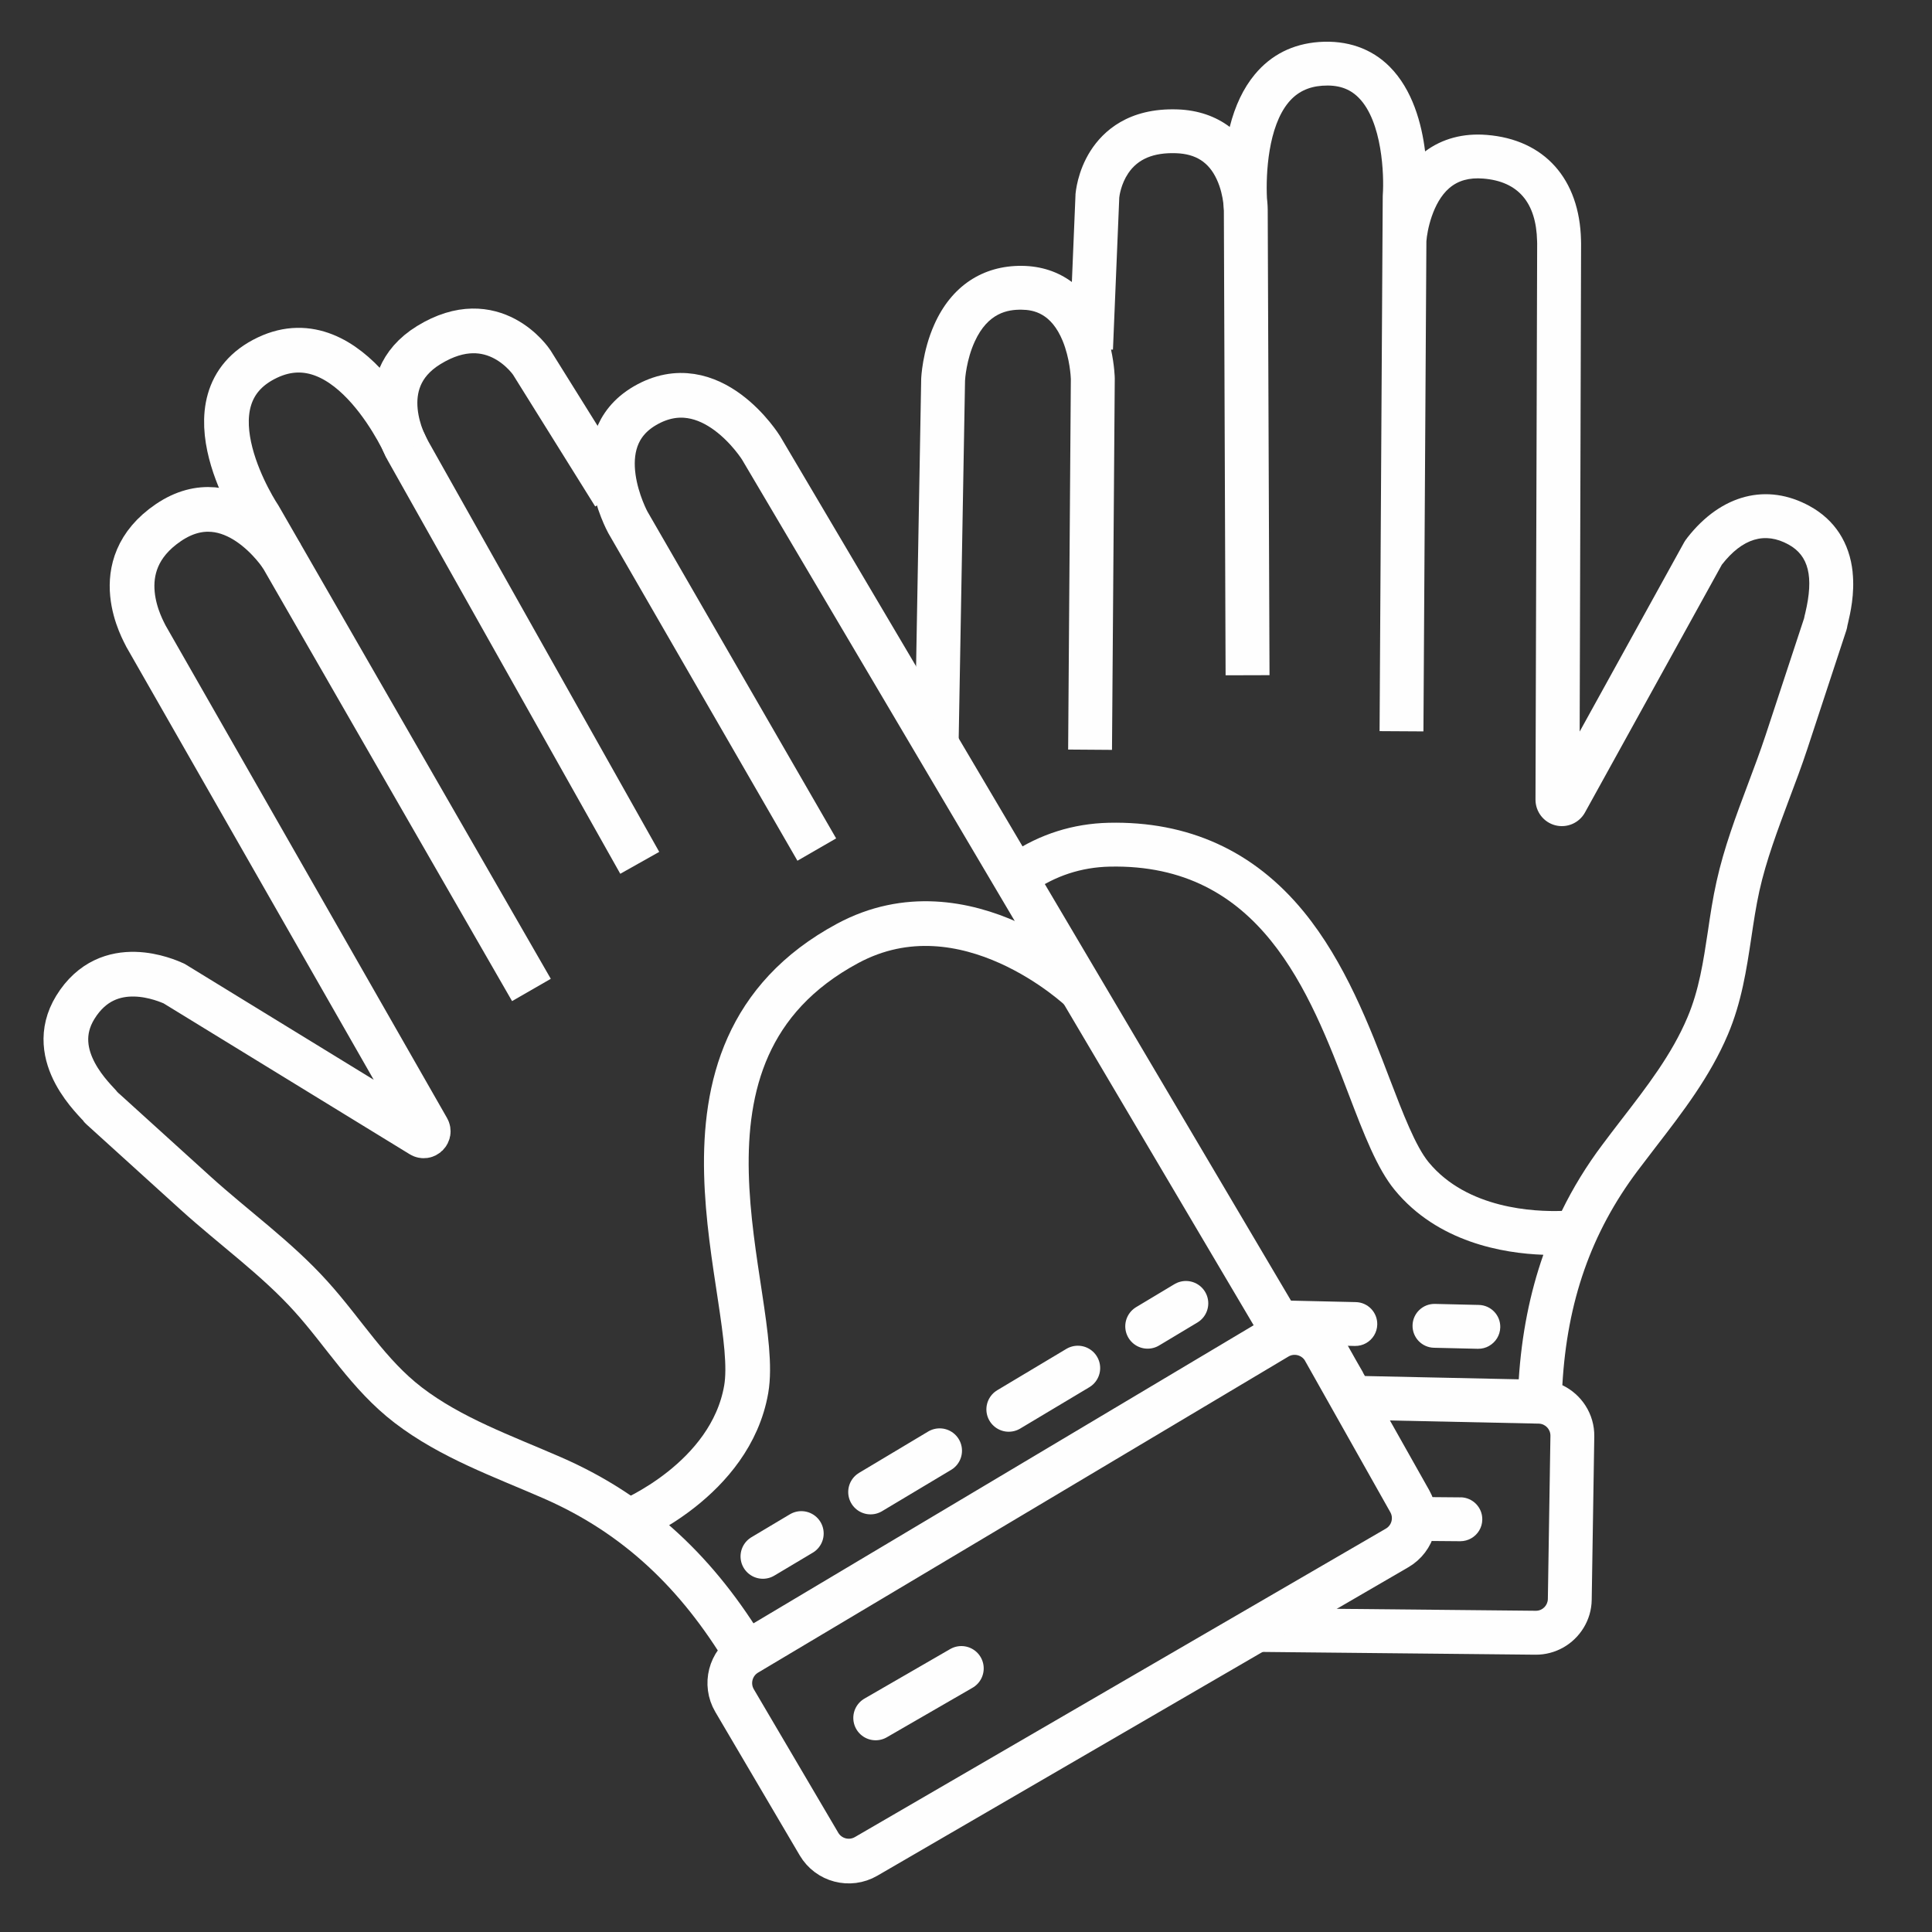 <svg width="30" height="30" viewBox="0 0 30 30" fill="none" xmlns="http://www.w3.org/2000/svg">
<rect x="0" y="0" width="30" height="30" fill="#333333" stroke="none"/>
<path d="M20.569 20.964L21.891 23.311C22.035 23.566 21.947 23.89 21.693 24.037L13.449 28.826C13.194 28.974 12.867 28.889 12.717 28.634L11.406 26.406C11.257 26.152 11.341 25.825 11.594 25.674L19.828 20.767C20.087 20.612 20.422 20.702 20.57 20.964L20.569 20.964Z" stroke="#FEFEFE" stroke-width="0.694" stroke-miterlimit="10"/>
<path d="M19.916 20.657L11.818 6.955C11.818 6.955 11.041 5.701 10.013 6.301C9.064 6.856 9.748 8.108 9.748 8.108L12.683 13.192" stroke="#FEFEFE" stroke-width="0.694" stroke-miterlimit="10"/>
<path d="M9.537 7.681L8.257 5.629C8.257 5.629 7.669 4.736 6.657 5.359C5.726 5.932 6.321 6.975 6.321 6.975L9.934 13.398" stroke="#FEFEFE" stroke-width="0.694" stroke-miterlimit="10"/>
<path d="M6.321 6.975C6.321 6.975 5.444 4.939 4.152 5.553C2.797 6.197 4.029 8.033 4.029 8.033L4.203 8.335L8.252 15.372" stroke="#FEFEFE" stroke-width="0.694" stroke-miterlimit="10"/>
<path d="M4.378 8.639C4.378 8.639 3.608 7.442 2.615 8.115C1.622 8.789 2.235 9.806 2.265 9.875C2.266 9.877 2.267 9.879 2.268 9.881L6.64 17.532C6.676 17.595 6.605 17.665 6.543 17.627L2.703 15.273C2.699 15.271 2.695 15.268 2.691 15.267C2.61 15.236 1.687 14.8 1.169 15.643C0.7 16.408 1.504 17.1 1.565 17.189C1.568 17.194 1.571 17.198 1.576 17.202L3.035 18.525C3.625 19.06 4.295 19.538 4.829 20.131C5.342 20.698 5.719 21.343 6.338 21.818C7.003 22.328 7.808 22.612 8.575 22.947C9.9 23.525 10.843 24.445 11.586 25.678" stroke="#FEFEFE" stroke-width="0.694" stroke-miterlimit="10"/>
<path d="M9.761 23.625C9.761 23.625 11.343 22.98 11.587 21.573C11.831 20.165 10 16.351 13.162 14.649C15 13.66 16.792 15.372 16.792 15.372" stroke="#FEFEFE" stroke-width="0.694" stroke-miterlimit="10"/>
<path d="M13.597 26.676L14.928 25.907" stroke="#FEFEFE" stroke-width="0.694" stroke-miterlimit="10" stroke-linecap="round"/>
<path d="M11.846 24.168L12.443 23.812" stroke="#FEFEFE" stroke-width="0.694" stroke-miterlimit="10" stroke-linecap="round"/>
<path d="M13.518 23.168L17.282 20.917" stroke="#FEFEFE" stroke-width="0.694" stroke-miterlimit="10" stroke-linecap="round" stroke-dasharray="1.25 1.25"/>
<path d="M17.82 20.595L18.415 20.238" stroke="#FEFEFE" stroke-width="0.694" stroke-miterlimit="10" stroke-linecap="round"/>
<path d="M23.124 20.899C23.072 20.929 23.012 20.945 22.948 20.944L22.267 20.928C22.079 20.924 21.93 20.768 21.934 20.58C21.938 20.392 22.094 20.243 22.282 20.247L22.963 20.263C23.151 20.267 23.301 20.423 23.296 20.611C23.293 20.735 23.224 20.842 23.123 20.899H23.124Z" fill="#FEFEFE"/>
<path d="M21.213 20.856C21.162 20.885 21.102 20.901 21.038 20.9L19.808 20.872C19.62 20.867 19.471 20.712 19.476 20.523C19.48 20.335 19.636 20.186 19.824 20.191L21.053 20.219C21.241 20.223 21.39 20.379 21.386 20.567C21.383 20.692 21.314 20.799 21.213 20.856H21.213Z" fill="#FEFEFE"/>
<path d="M28.768 8.885C28.72 8.428 28.49 8.073 28.103 7.86C27.438 7.493 26.727 7.676 26.201 8.349L26.195 8.358C26.179 8.376 26.165 8.398 26.152 8.42L24.529 11.36L24.551 3.774C24.551 3.763 24.551 3.754 24.55 3.744V3.732C24.529 2.778 23.982 2.166 23.086 2.095C22.721 2.065 22.392 2.154 22.129 2.351C22.076 1.92 21.934 1.392 21.578 1.035C21.297 0.753 20.918 0.621 20.482 0.652C20.073 0.682 19.738 0.851 19.485 1.155C19.308 1.368 19.178 1.641 19.095 1.971C18.874 1.804 18.6 1.71 18.287 1.699C17.524 1.672 17.13 2.035 16.933 2.343C16.729 2.664 16.703 2.986 16.7 3.021L16.7 3.03L16.644 4.379C16.427 4.218 16.166 4.132 15.872 4.128C15.257 4.121 14.771 4.445 14.507 5.041C14.322 5.455 14.304 5.87 14.304 5.887V5.894L14.219 10.684L14.88 11.838L14.985 5.911C14.986 5.884 15.006 5.586 15.136 5.303C15.341 4.855 15.649 4.806 15.863 4.809C16.052 4.811 16.324 4.864 16.501 5.293C16.613 5.566 16.627 5.852 16.628 5.885L16.586 11.639L17.267 11.644L17.31 5.875C17.31 5.864 17.306 5.675 17.252 5.428L17.282 5.429L17.38 3.066C17.383 3.039 17.407 2.858 17.519 2.691C17.669 2.468 17.912 2.367 18.262 2.379C18.569 2.39 18.769 2.518 18.893 2.784C18.956 2.919 18.983 3.057 18.995 3.149C18.998 3.206 19.002 3.248 19.004 3.271L19.031 10.486L19.713 10.484L19.685 3.253C19.685 3.238 19.684 3.172 19.673 3.075C19.655 2.694 19.692 1.97 20.009 1.589C20.141 1.431 20.312 1.347 20.531 1.331C20.773 1.314 20.952 1.372 21.095 1.515C21.467 1.886 21.493 2.73 21.472 3.023L21.471 3.046L21.422 11.353L22.103 11.357L22.149 3.747C22.16 3.587 22.244 3.146 22.503 2.922C22.64 2.804 22.812 2.755 23.032 2.773C23.573 2.816 23.855 3.144 23.868 3.746C23.868 3.759 23.868 3.77 23.869 3.781L23.843 12.417C23.843 12.604 23.969 12.768 24.15 12.815C24.331 12.862 24.521 12.78 24.611 12.617L26.737 8.768C27.057 8.358 27.406 8.253 27.773 8.456C28.086 8.628 28.166 8.955 28.033 9.516C28.024 9.55 28.018 9.576 28.014 9.6L27.417 11.413C27.333 11.667 27.235 11.928 27.14 12.181C26.958 12.665 26.77 13.166 26.655 13.685C26.596 13.948 26.557 14.209 26.52 14.462C26.449 14.931 26.383 15.373 26.203 15.797C25.961 16.371 25.576 16.87 25.168 17.398C25.074 17.52 24.977 17.647 24.883 17.773C24.637 18.1 24.427 18.443 24.251 18.803C23.833 18.817 22.783 18.775 22.183 18.046C21.98 17.798 21.785 17.29 21.579 16.752C21.271 15.945 20.887 14.941 20.242 14.154C19.47 13.212 18.452 12.748 17.215 12.776C16.663 12.789 16.149 12.952 15.693 13.256L16.032 13.848C16.391 13.598 16.792 13.467 17.23 13.457C19.57 13.405 20.331 15.395 20.943 16.995C21.179 17.612 21.383 18.145 21.657 18.478C22.323 19.289 23.34 19.462 23.965 19.484C23.755 20.082 23.628 20.724 23.583 21.418L21.015 21.363L21.351 22.052L23.893 22.106C23.994 22.108 24.076 22.192 24.075 22.294L24.035 24.829C24.033 24.931 23.95 25.013 23.848 25.012L20.61 24.98L19.487 25.65L23.841 25.694C23.998 25.696 24.147 25.654 24.275 25.582C24.534 25.435 24.712 25.158 24.716 24.841L24.756 22.305C24.761 21.956 24.557 21.651 24.26 21.509C24.335 20.203 24.709 19.14 25.428 18.181C25.52 18.059 25.615 17.935 25.708 17.814C26.124 17.275 26.554 16.718 26.831 16.063C27.044 15.56 27.12 15.053 27.194 14.563C27.23 14.322 27.267 14.073 27.32 13.833C27.425 13.361 27.605 12.884 27.778 12.421C27.876 12.162 27.977 11.894 28.065 11.627L28.669 9.791C28.678 9.765 28.683 9.739 28.687 9.712C28.689 9.702 28.692 9.69 28.696 9.674C28.73 9.527 28.803 9.222 28.767 8.884L28.768 8.885Z" fill="#FEFEFE"/>
<path d="M22.679 23.251L21.862 23.244C21.859 23.502 21.757 23.738 21.59 23.923L22.674 23.932C22.736 23.932 22.794 23.916 22.845 23.887C22.947 23.829 23.016 23.72 23.017 23.594C23.019 23.406 22.867 23.252 22.679 23.25V23.251Z" fill="#FEFEFE"/>
</svg>
